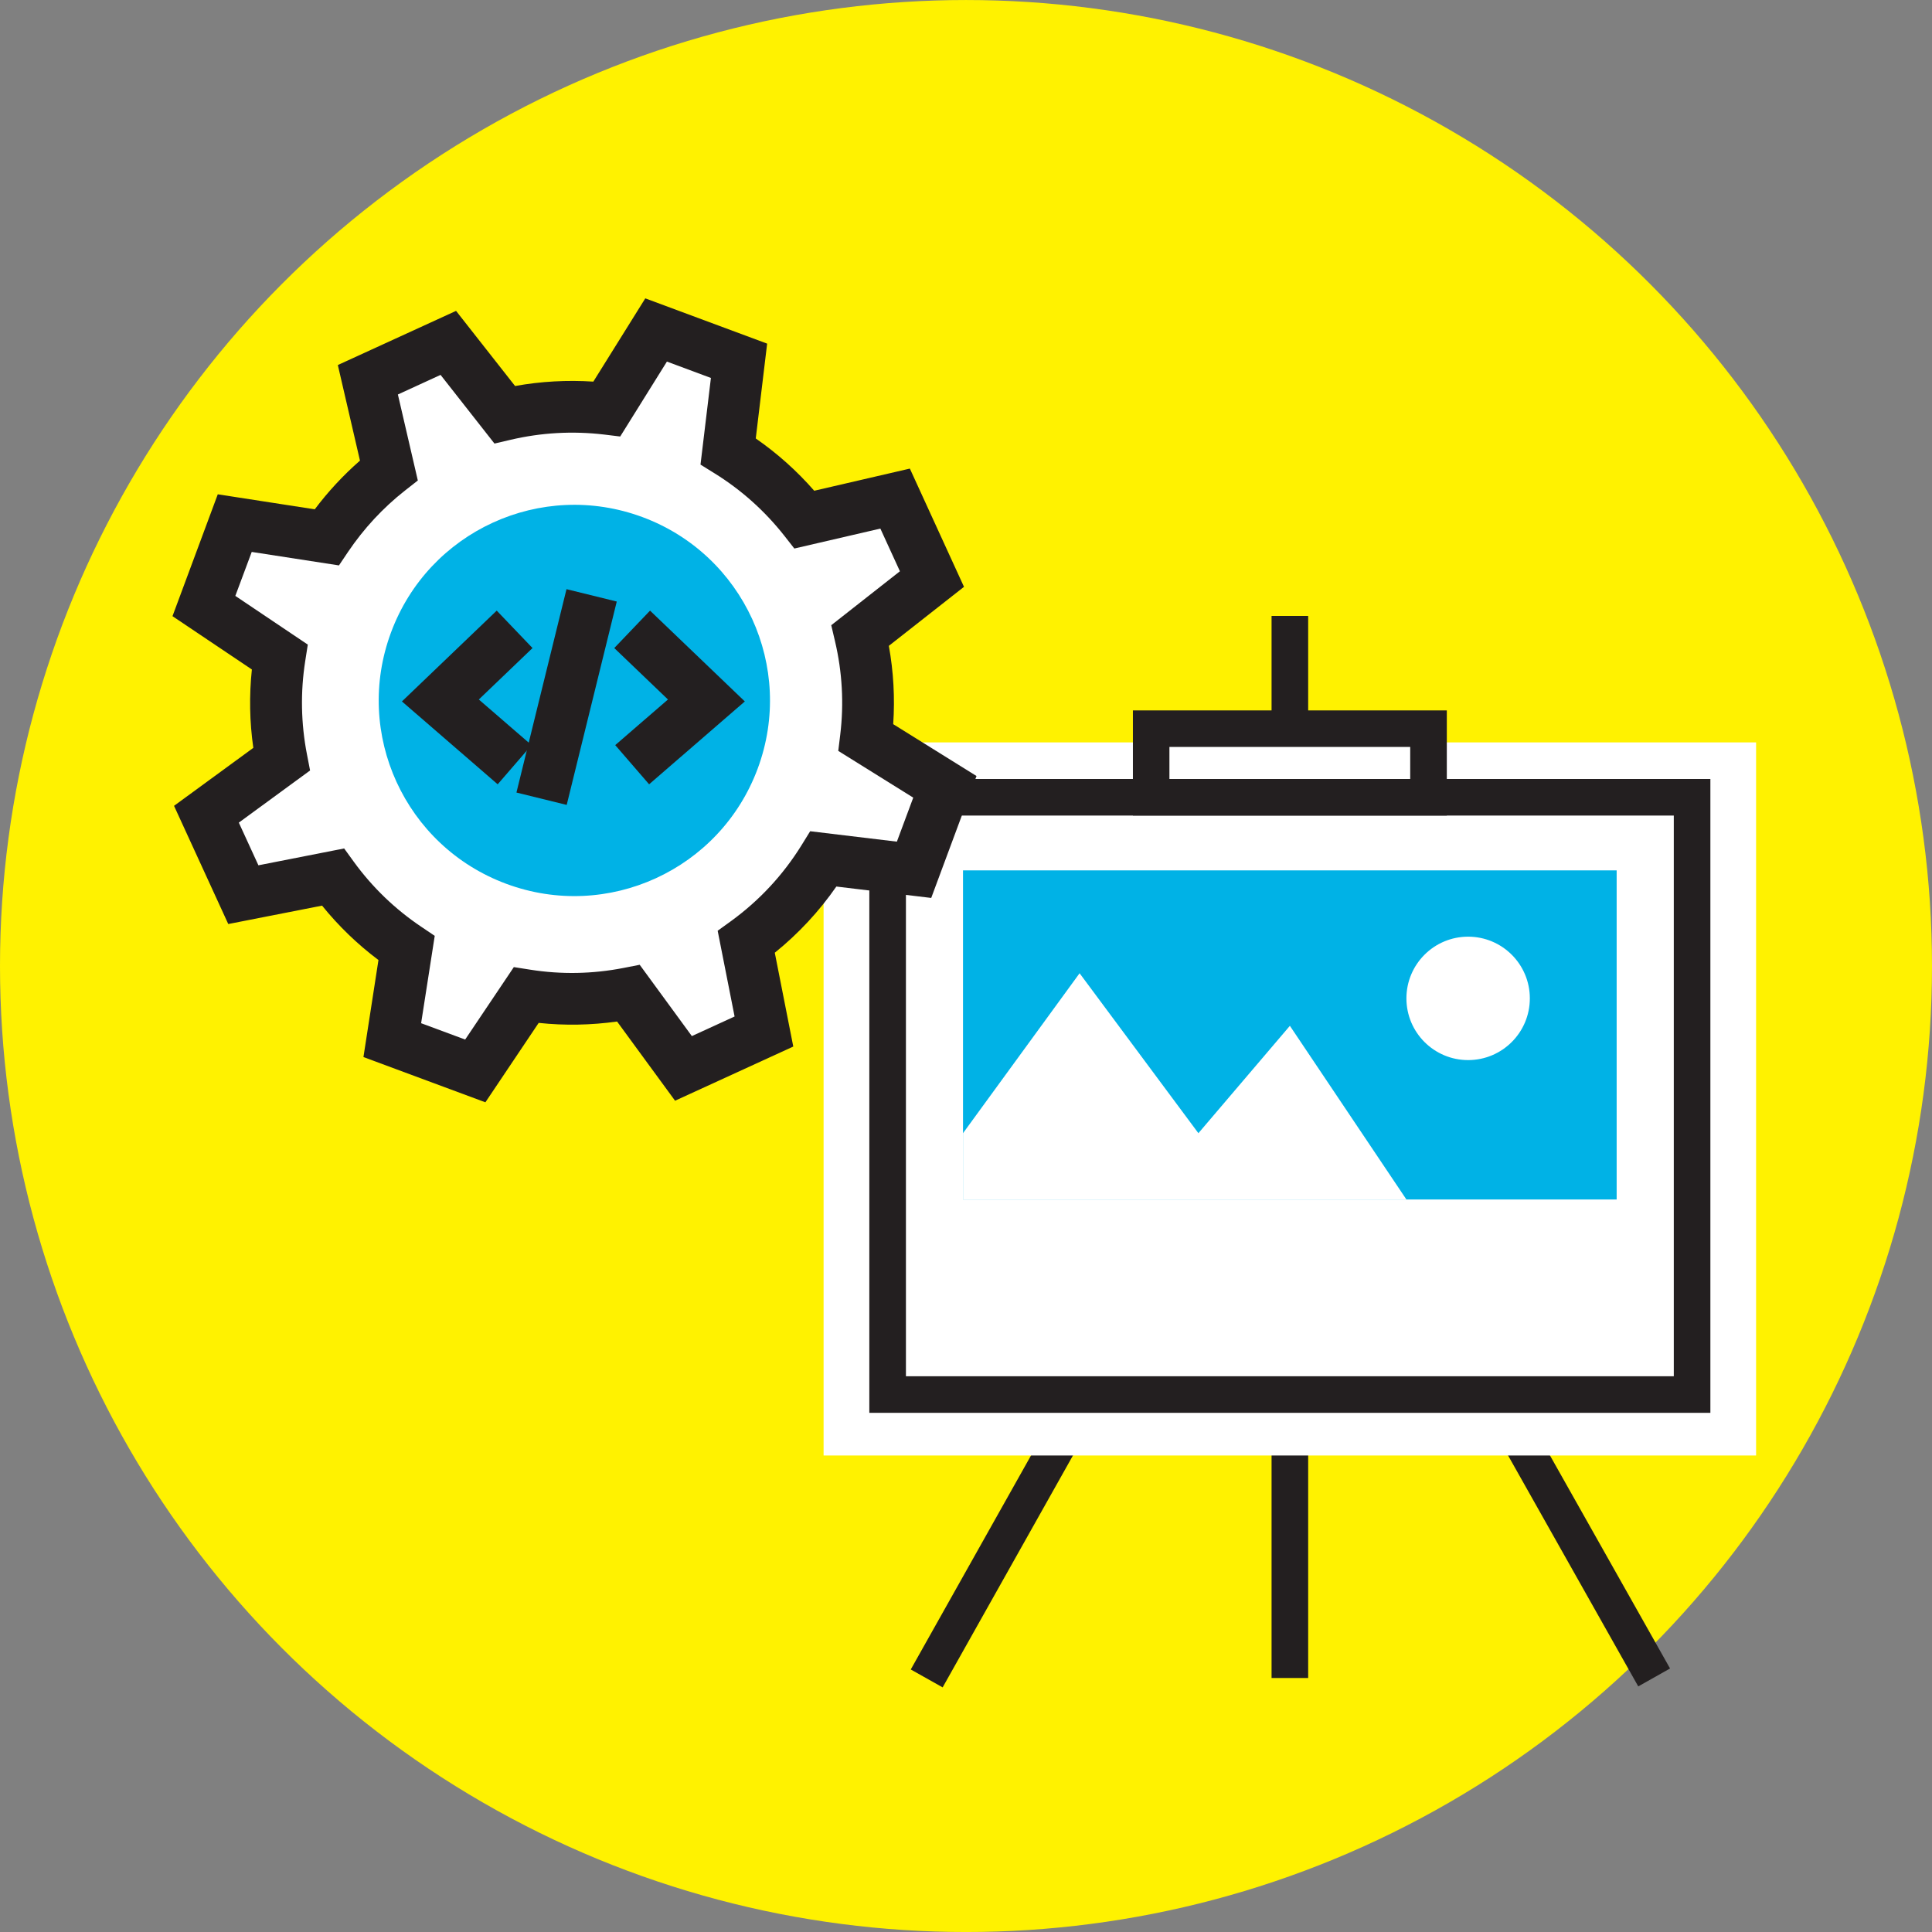 <?xml version="1.0" encoding="utf-8"?>
<!-- Generator: Adobe Illustrator 16.0.4, SVG Export Plug-In . SVG Version: 6.00 Build 0)  -->
<!DOCTYPE svg PUBLIC "-//W3C//DTD SVG 1.1//EN" "http://www.w3.org/Graphics/SVG/1.1/DTD/svg11.dtd">
<svg version="1.1" id="レイヤー_1" xmlns="http://www.w3.org/2000/svg" xmlns:xlink="http://www.w3.org/1999/xlink" x="0px"
	 y="0px" width="100px" height="100px" viewBox="0 0 100 100" enable-background="new 0 0 100 100" xml:space="preserve">
<rect x="0" y="0" width="100" height="100" fill="#808080" stroke="none"/>
<g>
	<g>
		<g>
			<g>
				<defs>
					<circle id="SVGID_1_" cx="50" cy="50.001" r="50"/>
				</defs>
				<clipPath id="SVGID_2_">
					<use xlink:href="#SVGID_1_"  overflow="visible"/>
				</clipPath>
				<circle clip-path="url(#SVGID_2_)" fill="#FFF200" cx="50" cy="50.001" r="50"/>
			</g>
		</g>
		<g>
			<g>
				<defs>
					<circle id="SVGID_3_" cx="50" cy="50.001" r="50"/>
				</defs>
				<clipPath id="SVGID_4_">
					<use xlink:href="#SVGID_3_"  overflow="visible"/>
				</clipPath>
				<path clip-path="url(#SVGID_4_)" fill="#FFFFFF" d="M66.764,74.547v12.305V74.547z"/>
			</g>
		</g>
		<g>
			<g>
				<defs>
					<circle id="SVGID_5_" cx="50" cy="50.001" r="50"/>
				</defs>
				<clipPath id="SVGID_6_">
					<use xlink:href="#SVGID_5_"  overflow="visible"/>
				</clipPath>
				<rect x="65.816" y="74.547" clip-path="url(#SVGID_6_)" fill="#231F20" width="1.895" height="12.305"/>
			</g>
		</g>
		<g>
			<g>
				<defs>
					<circle id="SVGID_7_" cx="50" cy="50.001" r="50"/>
				</defs>
				<clipPath id="SVGID_8_">
					<use xlink:href="#SVGID_7_"  overflow="visible"/>
				</clipPath>
				<path clip-path="url(#SVGID_8_)" fill="#FFFFFF" d="M78.68,74.547l6.939,12.305L78.68,74.547z"/>
			</g>
		</g>
		<g>
			
				<rect x="75.091" y="79.745" transform="matrix(0.491 0.871 -0.871 0.491 112.094 -30.503)" fill="#231F20" width="14.126" height="1.89"/>
		</g>
		<g>
			<g>
				<defs>
					<circle id="SVGID_9_" cx="50" cy="50.001" r="50"/>
				</defs>
				<clipPath id="SVGID_10_">
					<use xlink:href="#SVGID_9_"  overflow="visible"/>
				</clipPath>
				<path clip-path="url(#SVGID_10_)" fill="#FFFFFF" d="M54.848,74.547l-6.939,12.305L54.848,74.547z"/>
			</g>
		</g>
		<g>
			
				<rect x="50.428" y="73.635" transform="matrix(0.872 0.49 -0.49 0.872 46.17 -14.824)" fill="#231F20" width="1.892" height="14.124"/>
		</g>
		<g>
			<g>
				<defs>
					<circle id="SVGID_11_" cx="50" cy="50.001" r="50"/>
				</defs>
				<clipPath id="SVGID_12_">
					<use xlink:href="#SVGID_11_"  overflow="visible"/>
				</clipPath>
				<rect x="42.629" y="38.426" clip-path="url(#SVGID_12_)" fill="#FFFFFF" width="48.266" height="36.909"/>
			</g>
		</g>
		<g>
			<g>
				<defs>
					<circle id="SVGID_13_" cx="50" cy="50.001" r="50"/>
				</defs>
				<clipPath id="SVGID_14_">
					<use xlink:href="#SVGID_13_"  overflow="visible"/>
				</clipPath>
				<rect x="45.943" y="41.265" clip-path="url(#SVGID_14_)" fill="#FFFFFF" width="41.639" height="30.915"/>
			</g>
		</g>
		<g>
			<g>
				<defs>
					<circle id="SVGID_15_" cx="50" cy="50.001" r="50"/>
				</defs>
				<clipPath id="SVGID_16_">
					<use xlink:href="#SVGID_15_"  overflow="visible"/>
				</clipPath>
				<path clip-path="url(#SVGID_16_)" fill="#231F20" d="M88.529,73.127H44.996V40.319h43.533V73.127z M46.891,71.234h39.744V42.212
					H46.891V71.234z"/>
			</g>
		</g>
		<g>
			<g>
				<defs>
					<circle id="SVGID_17_" cx="50" cy="50.001" r="50"/>
				</defs>
				<clipPath id="SVGID_18_">
					<use xlink:href="#SVGID_17_"  overflow="visible"/>
				</clipPath>
				<path clip-path="url(#SVGID_18_)" fill="#231F20" d="M74.887,42.212H58.639V36.77h16.248V42.212z M60.529,40.319h12.463v-1.657
					H60.529V40.319z"/>
			</g>
		</g>
		<g>
			<g>
				<defs>
					<circle id="SVGID_19_" cx="50" cy="50.001" r="50"/>
				</defs>
				<clipPath id="SVGID_20_">
					<use xlink:href="#SVGID_19_"  overflow="visible"/>
				</clipPath>
				<rect x="65.816" y="31.88" clip-path="url(#SVGID_20_)" fill="#231F20" width="1.895" height="6.152"/>
			</g>
		</g>
		<g>
			<g>
				<defs>
					<circle id="SVGID_21_" cx="50" cy="50.001" r="50"/>
				</defs>
				<clipPath id="SVGID_22_">
					<use xlink:href="#SVGID_21_"  overflow="visible"/>
				</clipPath>
				<rect x="49.845" y="45.051" clip-path="url(#SVGID_22_)" fill="#00B2E6" width="33.833" height="17.035"/>
			</g>
		</g>
		<g>
			<g>
				<defs>
					<circle id="SVGID_23_" cx="50" cy="50.001" r="50"/>
				</defs>
				<clipPath id="SVGID_24_">
					<use xlink:href="#SVGID_23_"  overflow="visible"/>
				</clipPath>
				<circle clip-path="url(#SVGID_24_)" fill="#FFFFFF" cx="75.99" cy="51.676" r="3.194"/>
			</g>
		</g>
		<g>
			<g>
				<defs>
					<circle id="SVGID_25_" cx="50" cy="50.001" r="50"/>
				</defs>
				<clipPath id="SVGID_26_">
					<use xlink:href="#SVGID_25_"  overflow="visible"/>
				</clipPath>
				<polygon clip-path="url(#SVGID_26_)" fill="#FFFFFF" points="49.845,58.654 55.879,50.375 62.029,58.654 66.764,53.096 
					72.796,62.086 49.845,62.086 				"/>
			</g>
		</g>
		<g>
			<g>
				<defs>
					<circle id="SVGID_27_" cx="50" cy="50.001" r="50"/>
				</defs>
				<clipPath id="SVGID_28_">
					<use xlink:href="#SVGID_27_"  overflow="visible"/>
				</clipPath>
				<path clip-path="url(#SVGID_28_)" fill="#FFFFFF" d="M38.25,18.676l-4.295-1.596l-2.543,4.085
					c-1.795-0.215-3.587-0.105-5.296,0.296L23.2,17.748l-4.163,1.908l1.087,4.688c-1.232,0.97-2.323,2.134-3.22,3.469l-4.758-0.735
					l-1.594,4.292l3.919,2.632c-0.28,1.79-0.237,3.581,0.098,5.3l-3.886,2.842l1.909,4.166l4.635-0.91
					c1.032,1.42,2.315,2.672,3.816,3.68l-0.739,4.754l4.294,1.596l2.632-3.918c1.792,0.282,3.582,0.241,5.3-0.098l2.844,3.886
					l4.164-1.911l-0.911-4.632c1.571-1.14,2.936-2.59,3.996-4.298l4.685,0.563l1.594-4.294l-4.084-2.545
					c0.215-1.795,0.106-3.583-0.295-5.292l3.711-2.917l-1.908-4.165l-4.688,1.088c-1.084-1.378-2.413-2.582-3.953-3.535
					L38.25,18.676z"/>
			</g>
		</g>
		<g>
			<g>
				<defs>
					<circle id="SVGID_29_" cx="50" cy="50.001" r="50"/>
				</defs>
				<clipPath id="SVGID_30_">
					<use xlink:href="#SVGID_29_"  overflow="visible"/>
				</clipPath>
				<path clip-path="url(#SVGID_30_)" fill="#231F20" d="M25.124,57.055l-6.312-2.342l0.777-5.022
					c-1.087-0.816-2.062-1.758-2.919-2.816l-4.855,0.953L9.008,41.71l4.104-3.001c-0.194-1.348-0.217-2.707-0.075-4.057
					l-4.109-2.759l2.344-6.308l5.02,0.777c0.691-0.92,1.475-1.763,2.34-2.521l-1.146-4.947l6.119-2.803l3.055,3.889
					c1.34-0.242,2.693-0.315,4.051-0.228l2.689-4.309l6.307,2.343l-0.589,4.908c1.116,0.775,2.13,1.681,3.026,2.707l4.95-1.147
					l2.802,6.12l-3.89,3.055c0.243,1.338,0.318,2.696,0.226,4.053l4.312,2.685l-2.344,6.31l-4.91-0.59
					c-0.895,1.289-1.964,2.438-3.187,3.426l0.957,4.856l-6.119,2.804l-3.001-4.099c-1.348,0.188-2.703,0.215-4.058,0.071
					L25.124,57.055z M21.797,52.961l2.28,0.846l2.519-3.75l0.846,0.133c1.607,0.255,3.234,0.223,4.832-0.089l0.837-0.164
					l2.699,3.691l2.212-1.014l-0.876-4.438l0.695-0.502c1.465-1.067,2.691-2.385,3.644-3.922l0.449-0.727l4.488,0.539l0.847-2.278
					l-3.881-2.419l0.103-0.845c0.195-1.615,0.103-3.241-0.271-4.828l-0.195-0.833l3.554-2.792l-1.012-2.209l-4.453,1.032
					l-0.525-0.67c-1.012-1.283-2.224-2.367-3.606-3.223l-0.726-0.451l0.539-4.485l-2.277-0.847l-2.418,3.878l-0.845-0.103
					c-1.615-0.19-3.24-0.1-4.829,0.273l-0.834,0.195l-2.79-3.554l-2.209,1.014l1.032,4.451l-0.669,0.525
					c-1.139,0.896-2.125,1.962-2.938,3.164l-0.475,0.707l-4.515-0.698l-0.849,2.276l3.751,2.521l-0.132,0.845
					c-0.252,1.604-0.223,3.231,0.088,4.833l0.162,0.837l-3.688,2.699l1.014,2.209l4.438-0.872l0.502,0.693
					c0.958,1.318,2.129,2.446,3.479,3.354l0.707,0.477L21.797,52.961z"/>
			</g>
		</g>
		<g>
			<g>
				<defs>
					<circle id="SVGID_31_" cx="50" cy="50.001" r="50"/>
				</defs>
				<clipPath id="SVGID_32_">
					<use xlink:href="#SVGID_31_"  overflow="visible"/>
				</clipPath>
				<path clip-path="url(#SVGID_32_)" fill="#00B2E6" d="M33.254,26.765c5.24,1.947,7.911,7.773,5.965,13.016
					c-1.947,5.241-7.774,7.912-13.015,5.965c-5.243-1.946-7.914-7.773-5.964-13.014C22.185,27.49,28.01,24.818,33.254,26.765z"/>
			</g>
		</g>
		<g>
			<g>
				<defs>
					<circle id="SVGID_33_" cx="50" cy="50.001" r="50"/>
				</defs>
				<clipPath id="SVGID_34_">
					<use xlink:href="#SVGID_33_"  overflow="visible"/>
				</clipPath>
				<polygon clip-path="url(#SVGID_34_)" fill="#231F20" points="25.76,40.595 20.804,36.306 25.71,31.606 27.563,33.543 
					24.784,36.206 27.514,38.567 				"/>
			</g>
		</g>
		<g>
			<g>
				<defs>
					<circle id="SVGID_35_" cx="50" cy="50.001" r="50"/>
				</defs>
				<clipPath id="SVGID_36_">
					<use xlink:href="#SVGID_35_"  overflow="visible"/>
				</clipPath>
				<polygon clip-path="url(#SVGID_36_)" fill="#231F20" points="33.598,40.595 31.844,38.567 34.574,36.206 31.794,33.543 
					33.646,31.606 38.552,36.306 				"/>
			</g>
		</g>
		<g>
			
				<rect x="27.989" y="30.658" transform="matrix(0.971 0.239 -0.239 0.971 9.472 -5.963)" fill="#231F20" width="2.679" height="10.841"/>
		</g>
	</g>
</g>
</svg>

